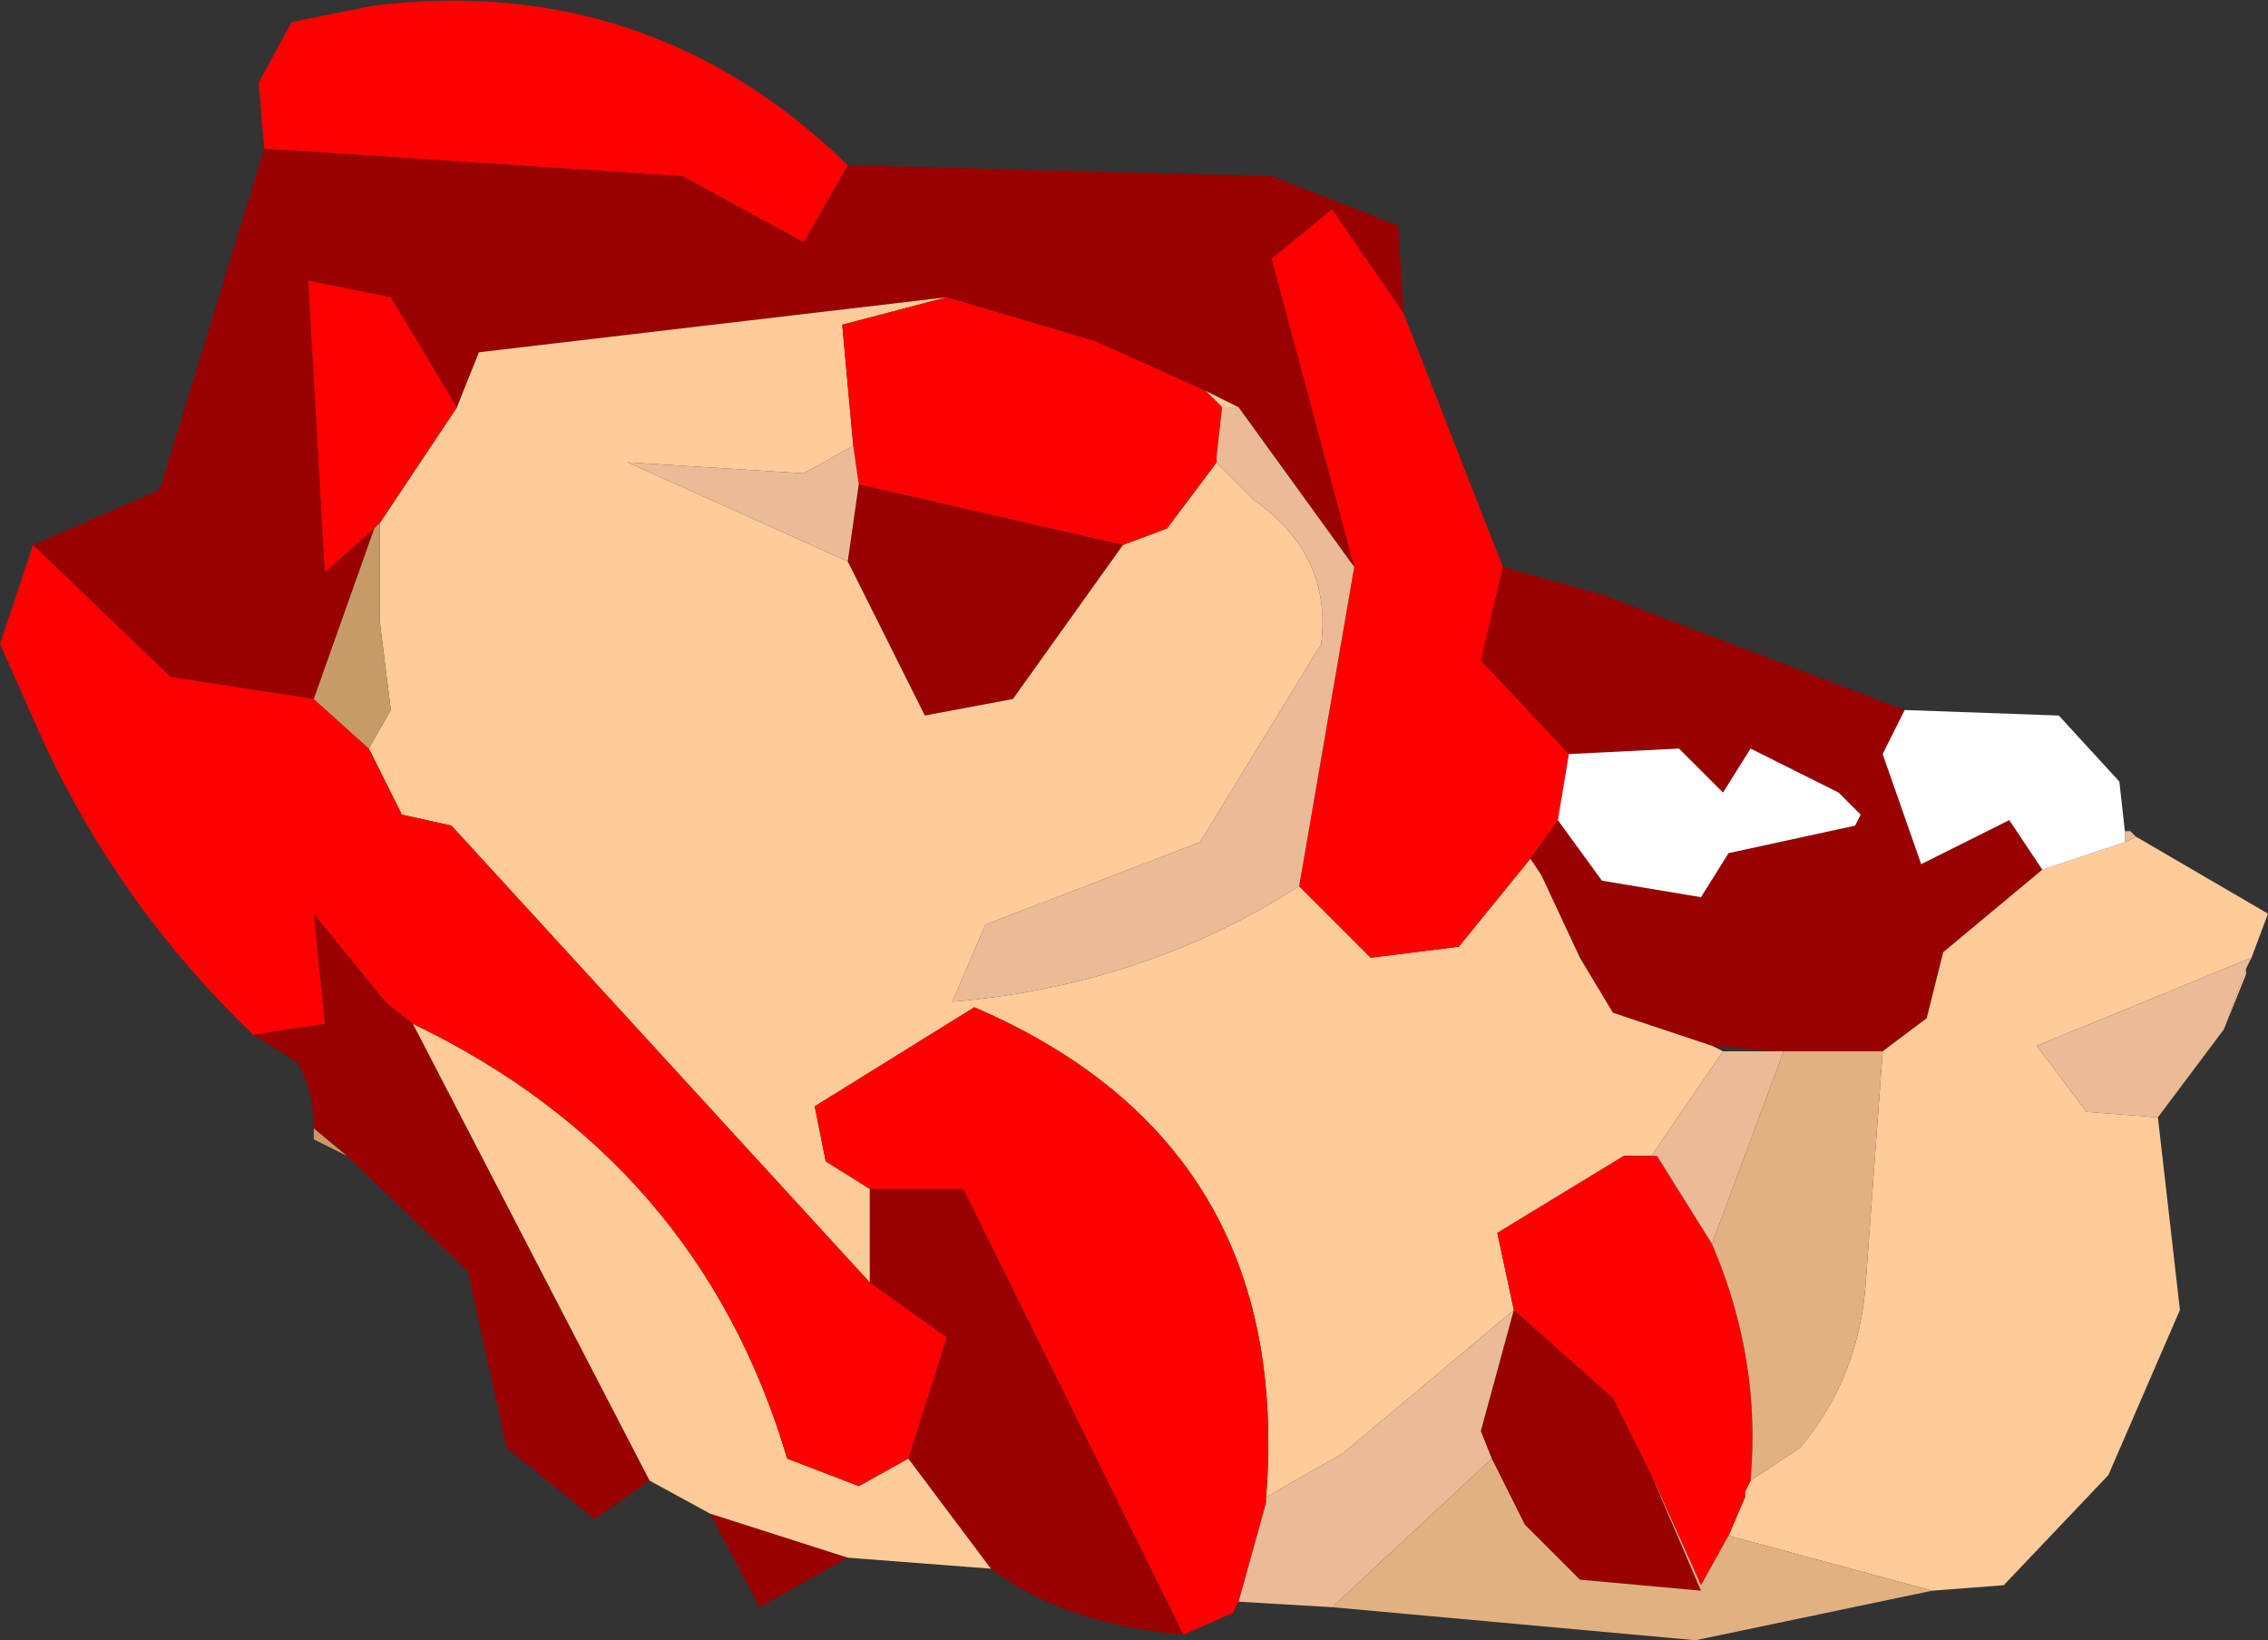 <?xml version="1.0" encoding="UTF-8" standalone="no"?>
<svg xmlns:ffdec="https://www.free-decompiler.com/flash" xmlns:xlink="http://www.w3.org/1999/xlink" ffdec:objectType="frame" height="14.9px" width="20.6px" xmlns="http://www.w3.org/2000/svg">
  <rect width="100%" height="100%" fill="#333333" stroke="none"/>
  <g transform="matrix(1.0, 0.0, 0.0, 1.0, 10.7, 7.85)">
    <use ffdec:characterId="2422" height="14.9" transform="matrix(1.0, 0.0, 0.0, 1.0, -10.7, -7.85)" width="20.6" xlink:href="#shape0"/>
  </g>
  <defs>
    <g id="shape0" transform="matrix(1.0, 0.0, 0.0, 1.0, 10.7, 7.85)">
      <path d="M2.05 -5.0 L1.4 -5.95 0.85 -5.5 1.6 -2.7 0.55 -4.15 0.25 -4.3 -0.75 -4.75 -2.1 -5.15 -6.35 -4.65 -6.55 -4.15 -7.15 -5.15 -7.9 -5.3 -7.75 -2.65 -7.3 -3.05 -7.85 -1.5 -9.15 -1.7 -10.4 -2.9 -9.25 -3.4 -8.3 -6.5 -4.5 -6.25 -3.4 -5.65 -3.0 -6.35 0.85 -6.25 2.0 -5.8 2.05 -5.0 M3.2 -0.05 L3.45 -0.4 3.85 0.15 4.75 0.3 5.0 -0.1 6.15 -0.35 6.2 -0.45 6.0 -0.65 5.2 -1.05 4.95 -0.65 4.55 -1.05 3.55 -1.0 2.75 -1.85 2.95 -2.7 3.85 -2.45 6.6 -1.4 6.4 -1.0 6.75 0.0 7.55 -0.4 7.85 0.05 6.95 0.8 6.8 1.4 6.4 1.7 6.05 1.7 5.55 1.7 5.5 1.7 5.4 1.7 4.85 1.65 3.95 1.35 3.65 0.85 3.3 0.1 3.2 -0.05 M-0.5 -2.9 L-1.5 -1.5 -2.3 -1.35 -3.0 -2.75 -2.9 -3.45 -0.5 -2.9 M0.05 7.0 Q-1.05 6.9 -1.7 6.4 L-2.45 5.4 -2.1 4.3 -2.8 3.8 -2.8 2.95 -1.95 2.95 0.05 7.0 M-3.0 6.3 L-3.8 6.75 -4.25 5.9 -3.0 6.3 M-4.8 5.6 L-5.3 5.95 -6.1 5.3 -6.45 3.7 -7.55 2.65 -7.85 2.4 Q-7.85 2.05 -8.0 1.8 L-8.4 1.55 -7.75 1.45 -7.85 0.45 -7.2 1.25 -6.95 1.45 -4.8 5.6 M3.05 4.05 L3.95 4.85 4.15 5.25 4.3 5.55 4.75 6.6 3.65 6.5 3.15 6.0 2.85 5.4 2.75 5.15 3.05 4.05" fill="#990000" fill-rule="evenodd" stroke="none"/>
      <path d="M-6.55 -4.15 L-6.35 -4.65 -2.1 -5.15 -3.05 -4.9 -2.95 -3.8 -3.4 -3.55 -5.0 -3.65 -3.0 -2.75 -2.3 -1.35 -1.5 -1.5 -0.5 -2.9 -0.1 -3.05 0.35 -3.65 0.7 -3.3 Q1.4 -2.8 1.3 -2.0 L0.2 -0.2 -1.75 0.55 -2.05 1.25 Q-0.3 1.1 1.1 0.2 L1.75 0.85 2.55 0.75 3.2 -0.05 3.3 0.1 3.65 0.85 3.95 1.35 4.85 1.65 4.95 1.7 4.3 2.65 4.05 2.65 2.9 3.35 3.05 4.05 1.5 5.35 0.8 5.75 Q1.05 2.55 -1.85 1.3 L-3.3 2.2 -3.2 2.7 -2.8 2.95 -2.8 3.8 -6.6 -0.35 -7.05 -0.45 -7.35 -1.05 -7.15 -1.4 -7.25 -2.2 -7.25 -3.1 -6.55 -4.15 M0.25 -4.3 L0.55 -4.15 0.4 -4.15 0.25 -4.3 M8.7 -0.25 L9.9 0.45 9.75 0.85 7.8 1.65 8.25 2.25 8.9 2.3 9.1 4.05 8.45 5.55 7.5 6.55 6.85 6.6 5.0 6.1 5.15 5.75 5.15 5.7 5.2 5.6 5.65 5.3 Q6.2 4.65 6.25 3.75 L6.4 1.7 6.8 1.4 6.95 0.8 7.85 0.05 8.6 -0.2 8.7 -0.25 M9.7 0.95 L9.7 1.0 9.5 1.5 9.7 0.95 M-1.7 6.4 L-3.0 6.3 -4.25 5.9 -4.8 5.6 -6.95 1.45 Q-4.35 2.7 -3.55 5.4 L-2.9 5.65 -2.45 5.4 -1.7 6.4" fill="#ffcc99" fill-rule="evenodd" stroke="none"/>
      <path d="M1.6 -2.7 L0.85 -5.5 1.4 -5.95 2.05 -5.0 2.95 -2.7 2.75 -1.85 3.55 -1.0 3.45 -0.4 3.2 -0.05 2.55 0.75 1.75 0.85 1.1 0.2 1.6 -2.7 M-3.0 -6.35 L-3.4 -5.65 -4.5 -6.25 -8.3 -6.5 -8.35 -7.1 -8.05 -7.65 -7.3 -7.8 Q-4.8 -8.1 -3.0 -6.35 M-10.4 -2.9 L-9.15 -1.7 -7.85 -1.5 -7.35 -1.05 -7.05 -0.45 -6.6 -0.35 -2.8 3.8 -2.1 4.3 -2.45 5.4 -2.9 5.65 -3.55 5.4 Q-4.35 2.7 -6.95 1.45 L-7.2 1.25 -7.85 0.45 -7.75 1.45 -8.4 1.55 Q-9.6 0.4 -10.3 -1.1 L-10.7 -2.0 -10.4 -2.9 M-7.3 -3.05 L-7.75 -2.65 -7.9 -5.3 -7.15 -5.15 -6.55 -4.15 -7.25 -3.1 -7.3 -3.05 M-2.1 -5.15 L-0.75 -4.75 0.25 -4.3 0.4 -4.15 0.35 -3.7 0.35 -3.65 -0.1 -3.05 -0.5 -2.9 -2.9 -3.45 -2.95 -3.8 -3.05 -4.9 -2.1 -5.15 M0.55 6.7 L0.5 6.8 0.05 7.0 -1.95 2.95 -2.8 2.95 -3.2 2.7 -3.3 2.2 -1.85 1.3 Q1.05 2.55 0.8 5.75 L0.8 5.8 0.55 6.7 M5.2 5.6 L5.15 5.7 5.15 5.75 5.0 6.1 4.75 6.55 4.3 5.55 4.15 5.25 3.95 4.85 3.05 4.05 2.9 3.35 4.05 2.65 4.3 2.65 4.35 2.65 4.85 3.45 Q5.3 4.5 5.2 5.6" fill="#ff0000" fill-rule="evenodd" stroke="none"/>
      <path d="M0.55 -4.15 L1.6 -2.7 1.1 0.2 Q-0.3 1.1 -2.05 1.25 L-1.75 0.55 0.2 -0.2 1.3 -2.0 Q1.4 -2.8 0.7 -3.3 L0.35 -3.65 0.35 -3.7 0.4 -4.15 0.55 -4.15 M-3.0 -2.75 L-5.0 -3.65 -3.4 -3.55 -2.95 -3.8 -2.9 -3.45 -3.0 -2.75 M8.6 -0.3 L8.65 -0.3 8.7 -0.25 8.6 -0.2 8.6 -0.3 M9.75 0.85 L9.7 0.95 9.5 1.5 8.9 2.3 8.25 2.25 7.8 1.65 9.75 0.85 M1.4 6.75 L0.55 6.7 0.8 5.8 0.8 5.75 1.5 5.35 3.05 4.05 2.75 5.15 2.85 5.4 1.4 6.75 M5.4 1.7 L5.5 1.7 4.85 3.45 4.35 2.65 4.3 2.65 4.95 1.7 5.4 1.7" fill="#ebbb98" fill-rule="evenodd" stroke="none"/>
      <path d="M3.45 -0.4 L3.55 -1.0 4.55 -1.05 4.95 -0.65 5.2 -1.05 6.0 -0.65 6.2 -0.45 6.15 -0.35 5.0 -0.1 4.75 0.3 3.85 0.15 3.45 -0.4 M7.85 0.05 L7.55 -0.4 6.75 0.0 6.4 -1.0 6.6 -1.4 8.0 -1.35 8.55 -0.75 8.6 -0.3 8.6 -0.2 7.85 0.05" fill="#ffffff" fill-rule="evenodd" stroke="none"/>
      <path d="M6.85 6.6 L4.7 7.05 1.4 6.75 2.85 5.4 3.15 6.0 3.65 6.5 4.75 6.6 4.3 5.55 4.75 6.55 5.0 6.1 6.85 6.6 M6.4 1.7 L6.25 3.75 Q6.2 4.65 5.65 5.3 L5.2 5.6 Q5.3 4.5 4.85 3.45 L5.5 1.7 5.55 1.7 6.05 1.7 6.4 1.7" fill="#e2b181" fill-rule="evenodd" stroke="none"/>
      <path d="M-7.85 -1.5 L-7.3 -3.05 -7.25 -3.1 -7.25 -2.2 -7.15 -1.4 -7.35 -1.05 -7.85 -1.5 M-7.55 2.65 L-7.85 2.5 -7.85 2.4 -7.55 2.65" fill="#c79b68" fill-rule="evenodd" stroke="none"/>
    </g>
  </defs>
</svg>
